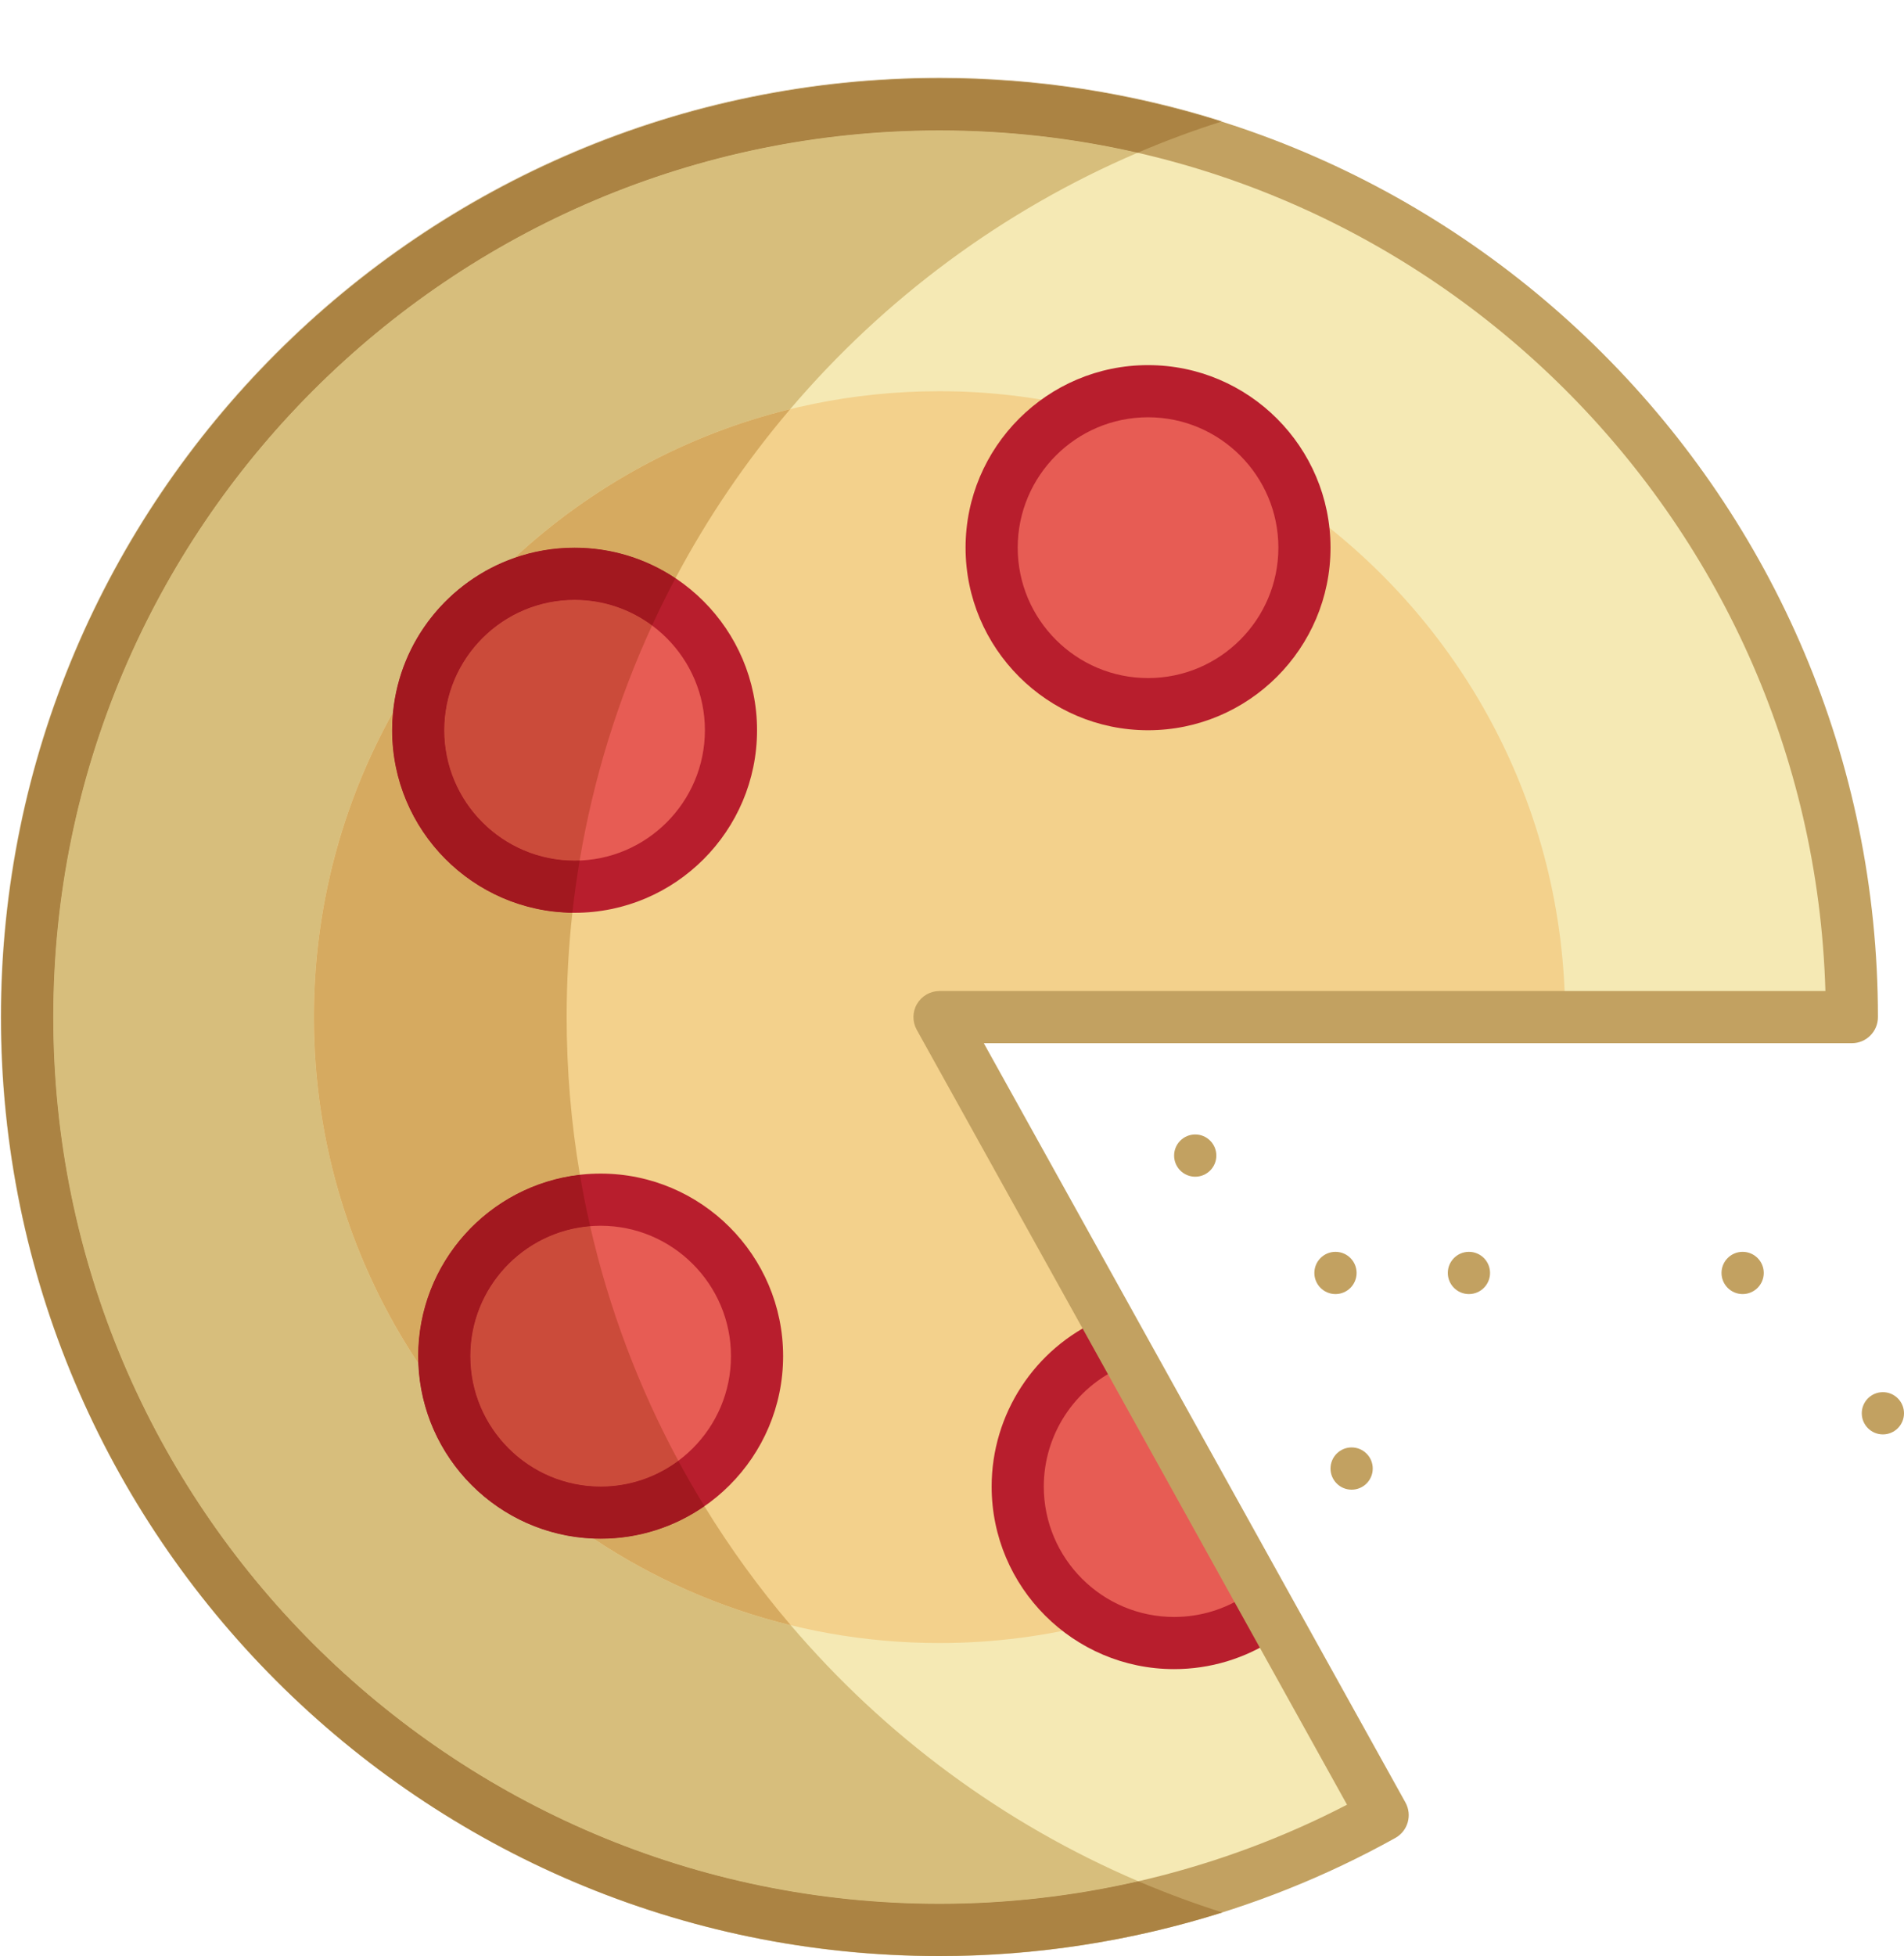 <?xml version="1.0" encoding="utf-8"?>
<!-- Generator: Adobe Illustrator 19.2.1, SVG Export Plug-In . SVG Version: 6.00 Build 0)  -->
<svg version="1.1" id="Layer_1" xmlns="http://www.w3.org/2000/svg" xmlns:xlink="http://www.w3.org/1999/xlink" x="0px" y="0px"
	 viewBox="0 0 146.085 150" style="enable-background:new 0 0 146.085 150;" xml:space="preserve">
<style type="text/css">
	.st0{fill:#895734;}
	.st1{fill:#FFFFFF;}
	.st2{fill:#CBDEAE;}
	.st3{fill:#869A42;}
	.st4{fill:#6D6E71;}
	.st5{fill:#B6B8BA;}
	.st6{fill:#414042;}
	.st7{fill:#C6C5C6;}
	.st8{fill:#333233;}
	.st9{fill:#D7AC79;}
	.st10{fill:#FFD425;}
	.st11{fill:#C18049;}
	.st12{fill:#C39A61;}
	.st13{fill:#FFBB28;}
	.st14{fill:#B16F3B;}
	.st15{fill:#474A4C;}
	.st16{fill:#E0E1E2;}
	.st17{fill:#CED0D1;}
	.st18{fill:#6DD093;}
	.st19{fill:#73D9FF;}
	.st20{fill:#B3A092;}
	.st21{fill:#73747A;}
	.st22{fill:#E58B7E;}
	.st23{fill:#A3D3E3;}
	.st24{fill:#EDC98B;}
	.st25{fill:#C2E0BB;}
	.st26{fill:#F1B2AD;}
	.st27{fill:#EDB86E;}
	.st28{fill:#F1999C;}
	.st29{fill:#9F755A;}
	.st30{fill:#D8A899;}
	.st31{fill:#F5AA40;}
	.st32{fill:#C88F7B;}
	.st33{fill:#EBECEC;}
	.st34{fill:#F19C1A;}
	.st35{fill:#594A42;}
	.st36{fill:#84949D;}
	.st37{fill:#CBCDCE;}
	.st38{fill:#B4CDFF;}
	.st39{fill:#9CCCA1;}
	.st40{fill:#86BB8B;}
	.st41{fill:#99B5E8;}
	.st42{fill:#4A5F68;}
	.st43{fill:#FFB455;}
	.st44{fill:#E99443;}
	.st45{fill:#FFC75D;}
	.st46{fill:#F12C23;}
	.st47{fill:#8E1E1A;}
	.st48{opacity:0.4;}
	.st49{fill:none;}
	.st50{fill:#BCD6FF;}
	.st51{fill:#475CCA;}
	.st52{fill:#958079;}
	.st53{fill:#D0945B;}
	.st54{fill:#7C6A64;}
	.st55{fill:#B3804D;}
	.st56{fill:#5E3D56;}
	.st57{fill:#4A4A4B;}
	.st58{fill:#FFBD56;}
	.st59{opacity:0.7;fill:#FFB13C;}
	.st60{fill:#312E32;}
	.st61{fill:#DFA74D;}
	.st62{fill:#F2F2F2;}
	.st63{fill:#2B4980;}
	.st64{fill:#4B5974;}
	.st65{fill:#647597;}
	.st66{fill:#A1DB93;}
	.st67{fill:#FFE98C;}
	.st68{fill:#393C5D;}
	.st69{fill:#73DEDF;}
	.st70{fill:#3CC9D1;}
	.st71{fill:#91E7E9;}
	.st72{fill:#231F3A;}
	.st73{fill:#739EAD;}
	.st74{fill:#A9BB83;}
	.st75{fill:#92AD6D;}
	.st76{fill:#6083A0;}
	.st77{fill:#FAA969;}
	.st78{fill:#E6965F;}
	.st79{fill:#F4909D;}
	.st80{fill:#E07A86;}
	.st81{fill:#344072;}
	.st82{fill:#BEE077;}
	.st83{fill:#9FC168;}
	.st84{fill:#84A64E;}
	.st85{fill:#8F7F6E;}
	.st86{fill:#75695A;}
	.st87{fill:#4F5942;}
	.st88{fill:#F5E9B4;}
	.st89{fill:#E75C54;}
	.st90{fill:#F3D18C;}
	.st91{fill:#B81E2D;}
	.st92{fill:#C2A161;}
	.st93{fill:#E0D0B0;}
	.st94{fill:#D7BE7C;}
	.st95{fill:#D6AA60;}
	.st96{fill:#CB4B3A;}
	.st97{fill:#A2181F;}
	.st98{fill:#AB8343;}
</style>
<g>
	<path class="st88" d="M142.085,78h-70l13.72,24.7l-0.54,0.3c-4.22,1.86-7.18,6.08-7.18,11c0,6.62,5.38,12,12,12
		c2.46,0,4.74-0.74,6.64-2l0.7-0.38l8.66,15.58c-10.06,5.6-21.66,8.8-34,8.8c-38.66,0-70-31.34-70-70c0-38.66,31.34-70,70-70
		C110.744,8,142.085,39.34,142.085,78 M100.085,42c0-6.64-5.38-12-12-12c-6.62,0-12,5.36-12,12c0,6.62,5.38,12,12,12
		C94.705,54,100.085,48.62,100.085,42 M58.085,104c0-6.62-5.38-12-12-12c-6.64,0-12,5.38-12,12c0,6.62,5.36,12,12,12
		C52.704,116,58.085,110.62,58.085,104 M56.085,56c0-6.64-5.38-12-12-12s-12,5.36-12,12c0,6.62,5.38,12,12,12
		S56.085,62.62,56.085,56"/>
	<path class="st89" d="M85.805,102.7l11.62,20.92l-0.7,0.38c-1.9,1.26-4.18,2-6.64,2c-6.62,0-12-5.38-12-12
		c0-4.92,2.96-9.14,7.18-11L85.805,102.7z"/>
	<path class="st89" d="M88.085,30c6.62,0,12,5.36,12,12c0,6.62-5.38,12-12,12s-12-5.38-12-12C76.085,35.36,81.465,30,88.085,30z"/>
	<path class="st89" d="M46.085,92c6.62,0,12,5.38,12,12c0,6.62-5.38,12-12,12c-6.64,0-12-5.38-12-12
		C34.085,97.38,39.445,92,46.085,92"/>
	<path class="st89" d="M44.085,44c6.62,0,12,5.36,12,12c0,6.62-5.38,12-12,12s-12-5.38-12-12C32.085,49.36,37.465,44,44.085,44"/>
	<path class="st90" d="M78.085,114c0-4.92,2.96-9.14,7.18-11l0.54-0.3L72.085,78h48c0-16.265-8.097-30.63-20.473-39.312
		c0.302,1.053,0.473,2.161,0.473,3.312c0,6.62-5.38,12-12,12c-6.62,0-12-5.38-12-12c0-4.748,2.758-8.83,6.746-10.777
		C79.375,30.432,75.781,30,72.085,30c-26.51,0-48,21.49-48,48c0,11.523,4.064,22.094,10.832,30.368
		c-0.531-1.355-0.832-2.825-0.832-4.368c0-6.62,5.36-12,12-12c6.62,0,12,5.38,12,12c0,6.62-5.38,12-12,12
		c-1.543,0-3.013-0.301-4.367-0.831C49.991,121.936,60.562,126,72.085,126c4.187,0,8.248-0.541,12.121-1.549
		C80.556,122.391,78.085,118.483,78.085,114 M44.085,68c-6.62,0-12-5.38-12-12c0-6.64,5.38-12,12-12c6.62,0,12,5.36,12,12
		C56.085,62.62,50.705,68,44.085,68"/>
	<path class="st91" d="M44.084,70c-7.72,0-14-6.28-14-14c0-7.72,6.28-14,14-14c7.72,0,14,6.28,14,14
		C58.084,63.72,51.804,70,44.084,70 M44.084,46c-5.513,0-10,4.486-10,10c0,5.514,4.486,10,10,10c5.514,0,10-4.486,10-10
		C54.085,50.486,49.598,46,44.084,46"/>
	<path class="st91" d="M88.084,56c-7.72,0-14-6.28-14-14s6.28-14,14-14s14,6.28,14,14S95.804,56,88.084,56z M88.084,32
		c-5.514,0-10,4.486-10,10s4.486,10,10,10s10-4.486,10-10S93.598,32,88.084,32z"/>
	<path class="st91" d="M46.085,118c-7.72,0-14-6.28-14-14c0-7.72,6.28-14,14-14c7.72,0,14,6.28,14,14
		C60.084,111.72,53.804,118,46.085,118 M46.085,94c-5.514,0-10,4.487-10,10c0,5.513,4.486,10,10,10c5.513,0,10-4.487,10-10
		C56.085,98.486,51.598,94,46.085,94"/>
	<path class="st91" d="M90.084,128c-7.72,0-14-6.28-14-14c0-5.552,3.287-10.588,8.374-12.83c1.013-0.443,2.191,0.014,2.637,1.023
		c0.445,1.011-0.013,2.191-1.023,2.637c-3.637,1.604-5.987,5.202-5.987,9.17c0,5.514,4.486,10,10,10
		c1.977,0,3.891-0.576,5.535-1.667c0.923-0.613,2.162-0.357,2.772,0.562c0.61,0.921,0.358,2.162-0.562,2.772
		C95.528,127.193,92.849,128,90.084,128z"/>
	<path class="st92" d="M72.085,150c-39.701,0-72-32.299-72-72c0-39.701,32.299-72,72-72c39.701,0,72,32.299,72,72
		c0,1.104-0.896,2-2,2H75.483l32.35,58.228c0.536,0.965,0.189,2.183-0.775,2.719C96.419,146.87,84.325,150,72.085,150 M72.085,10
		c-37.496,0-68,30.505-68,68s30.505,68,68,68c10.891,0,21.657-2.623,31.266-7.602L70.336,78.97
		c-0.345-0.619-0.335-1.374,0.024-1.985C70.72,76.375,71.375,76,72.085,76h67.97C138.995,39.425,108.912,10,72.085,10"/>
	<path class="st93" d="M72.093,5.944c-39.72,0-72.036,32.315-72.036,72.036c0,39.72,32.316,72.036,72.036,72.036
		c7.385,0,14.715-1.147,21.707-3.351c-0.005-0.002-0.011-0.004-0.017-0.005C86.794,148.862,79.467,150,72.085,150
		c-39.701,0-72-32.299-72-72c0-39.701,32.299-72,72-72c7.536,0,14.802,1.163,21.634,3.32c0.028-0.009,0.055-0.017,0.083-0.026
		C86.948,7.122,79.656,5.944,72.093,5.944"/>
	<path class="st94" d="M72.085,10c-37.496,0-68,30.505-68,68s30.505,68,68,68c5.149,0,10.27-0.586,15.254-1.731
		c-10.352-4.416-19.466-11.186-26.667-19.635c-5.474-1.336-10.58-3.611-15.138-6.645c-7.283-0.283-13.156-6.156-13.439-13.439
		c-5.06-7.604-8.01-16.732-8.01-26.55c0-8.487,2.202-16.459,6.067-23.376c0.539-5.501,4.275-10.077,9.319-11.843
		c5.877-5.445,13.121-9.438,21.158-11.406c7.195-8.458,16.307-15.238,26.656-19.663C82.397,10.592,77.308,10,72.085,10"/>
	<path class="st95" d="M54.047,115.509c-2.262,1.57-5.007,2.491-7.963,2.491c-0.184,0-0.368-0.004-0.551-0.011
		c4.558,3.033,9.664,5.309,15.138,6.645C58.236,121.776,56.019,118.725,54.047,115.509 M30.152,54.624
		c-3.864,6.917-6.067,14.89-6.067,23.376c0,9.818,2.951,18.946,8.01,26.55c-0.007-0.183-0.011-0.366-0.011-0.55
		c0-7.182,5.436-13.118,12.41-13.91c-0.669-3.938-1.018-7.985-1.018-12.11c0-2.697,0.149-5.36,0.439-7.981
		C36.273,69.908,30.084,63.663,30.084,56C30.084,55.536,30.107,55.076,30.152,54.624 M60.629,31.375
		c-8.037,1.968-15.281,5.961-21.158,11.406C40.916,42.275,42.469,42,44.084,42c2.86,0,5.523,0.862,7.742,2.34
		C54.29,39.695,57.248,35.35,60.629,31.375"/>
	<path class="st96" d="M44.084,46c-5.513,0-10,4.486-10,10c0,5.514,4.486,10,10,10c0.13,0,0.26-0.003,0.389-0.007
		c1.064-6.326,2.954-12.371,5.558-18.027C48.368,46.731,46.31,46,44.084,46"/>
	<path class="st96" d="M45.279,94.032c-5.138,0.412-9.194,4.726-9.194,9.968c0,5.513,4.486,10,10,10
		c2.231,0,4.293-0.735,5.959-1.974C49.027,106.428,46.732,100.39,45.279,94.032"/>
	<path class="st97" d="M44.084,42c-1.616,0-3.168,0.275-4.613,0.781c-5.045,1.766-8.781,6.342-9.319,11.843
		c-0.044,0.453-0.067,0.912-0.067,1.376c0,7.663,6.189,13.908,13.831,13.999c0.149-1.347,0.336-2.683,0.558-4.007
		C44.344,65.997,44.214,66,44.084,66c-5.513,0-10-4.486-10-10c0-5.514,4.486-10,10-10c2.226,0,4.284,0.731,5.947,1.965
		c0.565-1.227,1.164-2.437,1.794-3.625C49.607,42.862,46.944,42,44.084,42"/>
	<path class="st97" d="M44.494,90.09c-6.974,0.792-12.41,6.728-12.41,13.91c0,0.184,0.004,0.367,0.011,0.55
		c0.283,7.283,6.155,13.156,13.439,13.439C45.716,117.996,45.9,118,46.085,118c2.956,0,5.701-0.921,7.963-2.491
		c-0.699-1.14-1.368-2.303-2.004-3.483c-1.665,1.24-3.728,1.974-5.959,1.974c-5.514,0-10-4.487-10-10
		c0-5.243,4.056-9.556,9.194-9.968C44.982,92.731,44.72,91.416,44.494,90.09"/>
	<path class="st98" d="M72.085,6c-39.701,0-72,32.299-72,72c0,39.701,32.299,72,72,72c7.382,0,14.71-1.138,21.698-3.341
		c-2.195-0.696-4.345-1.495-6.444-2.39C82.355,145.414,77.233,146,72.085,146c-37.496,0-68-30.505-68-68s30.505-68,68-68
		c5.224,0,10.312,0.592,15.201,1.713c2.094-0.895,4.243-1.696,6.433-2.392C86.887,7.163,79.621,6,72.085,6"/>
	<circle class="st92" cx="91.704" cy="88.619" r="1.62"/>
	<circle class="st92" cx="102.465" cy="97.619" r="1.62"/>
	<circle class="st92" cx="112.704" cy="97.619" r="1.62"/>
	<circle class="st92" cx="103.704" cy="112.619" r="1.62"/>
	<circle class="st92" cx="133.704" cy="97.619" r="1.62"/>
	<circle class="st92" cx="144.465" cy="108.381" r="1.62"/>
</g>
</svg>
